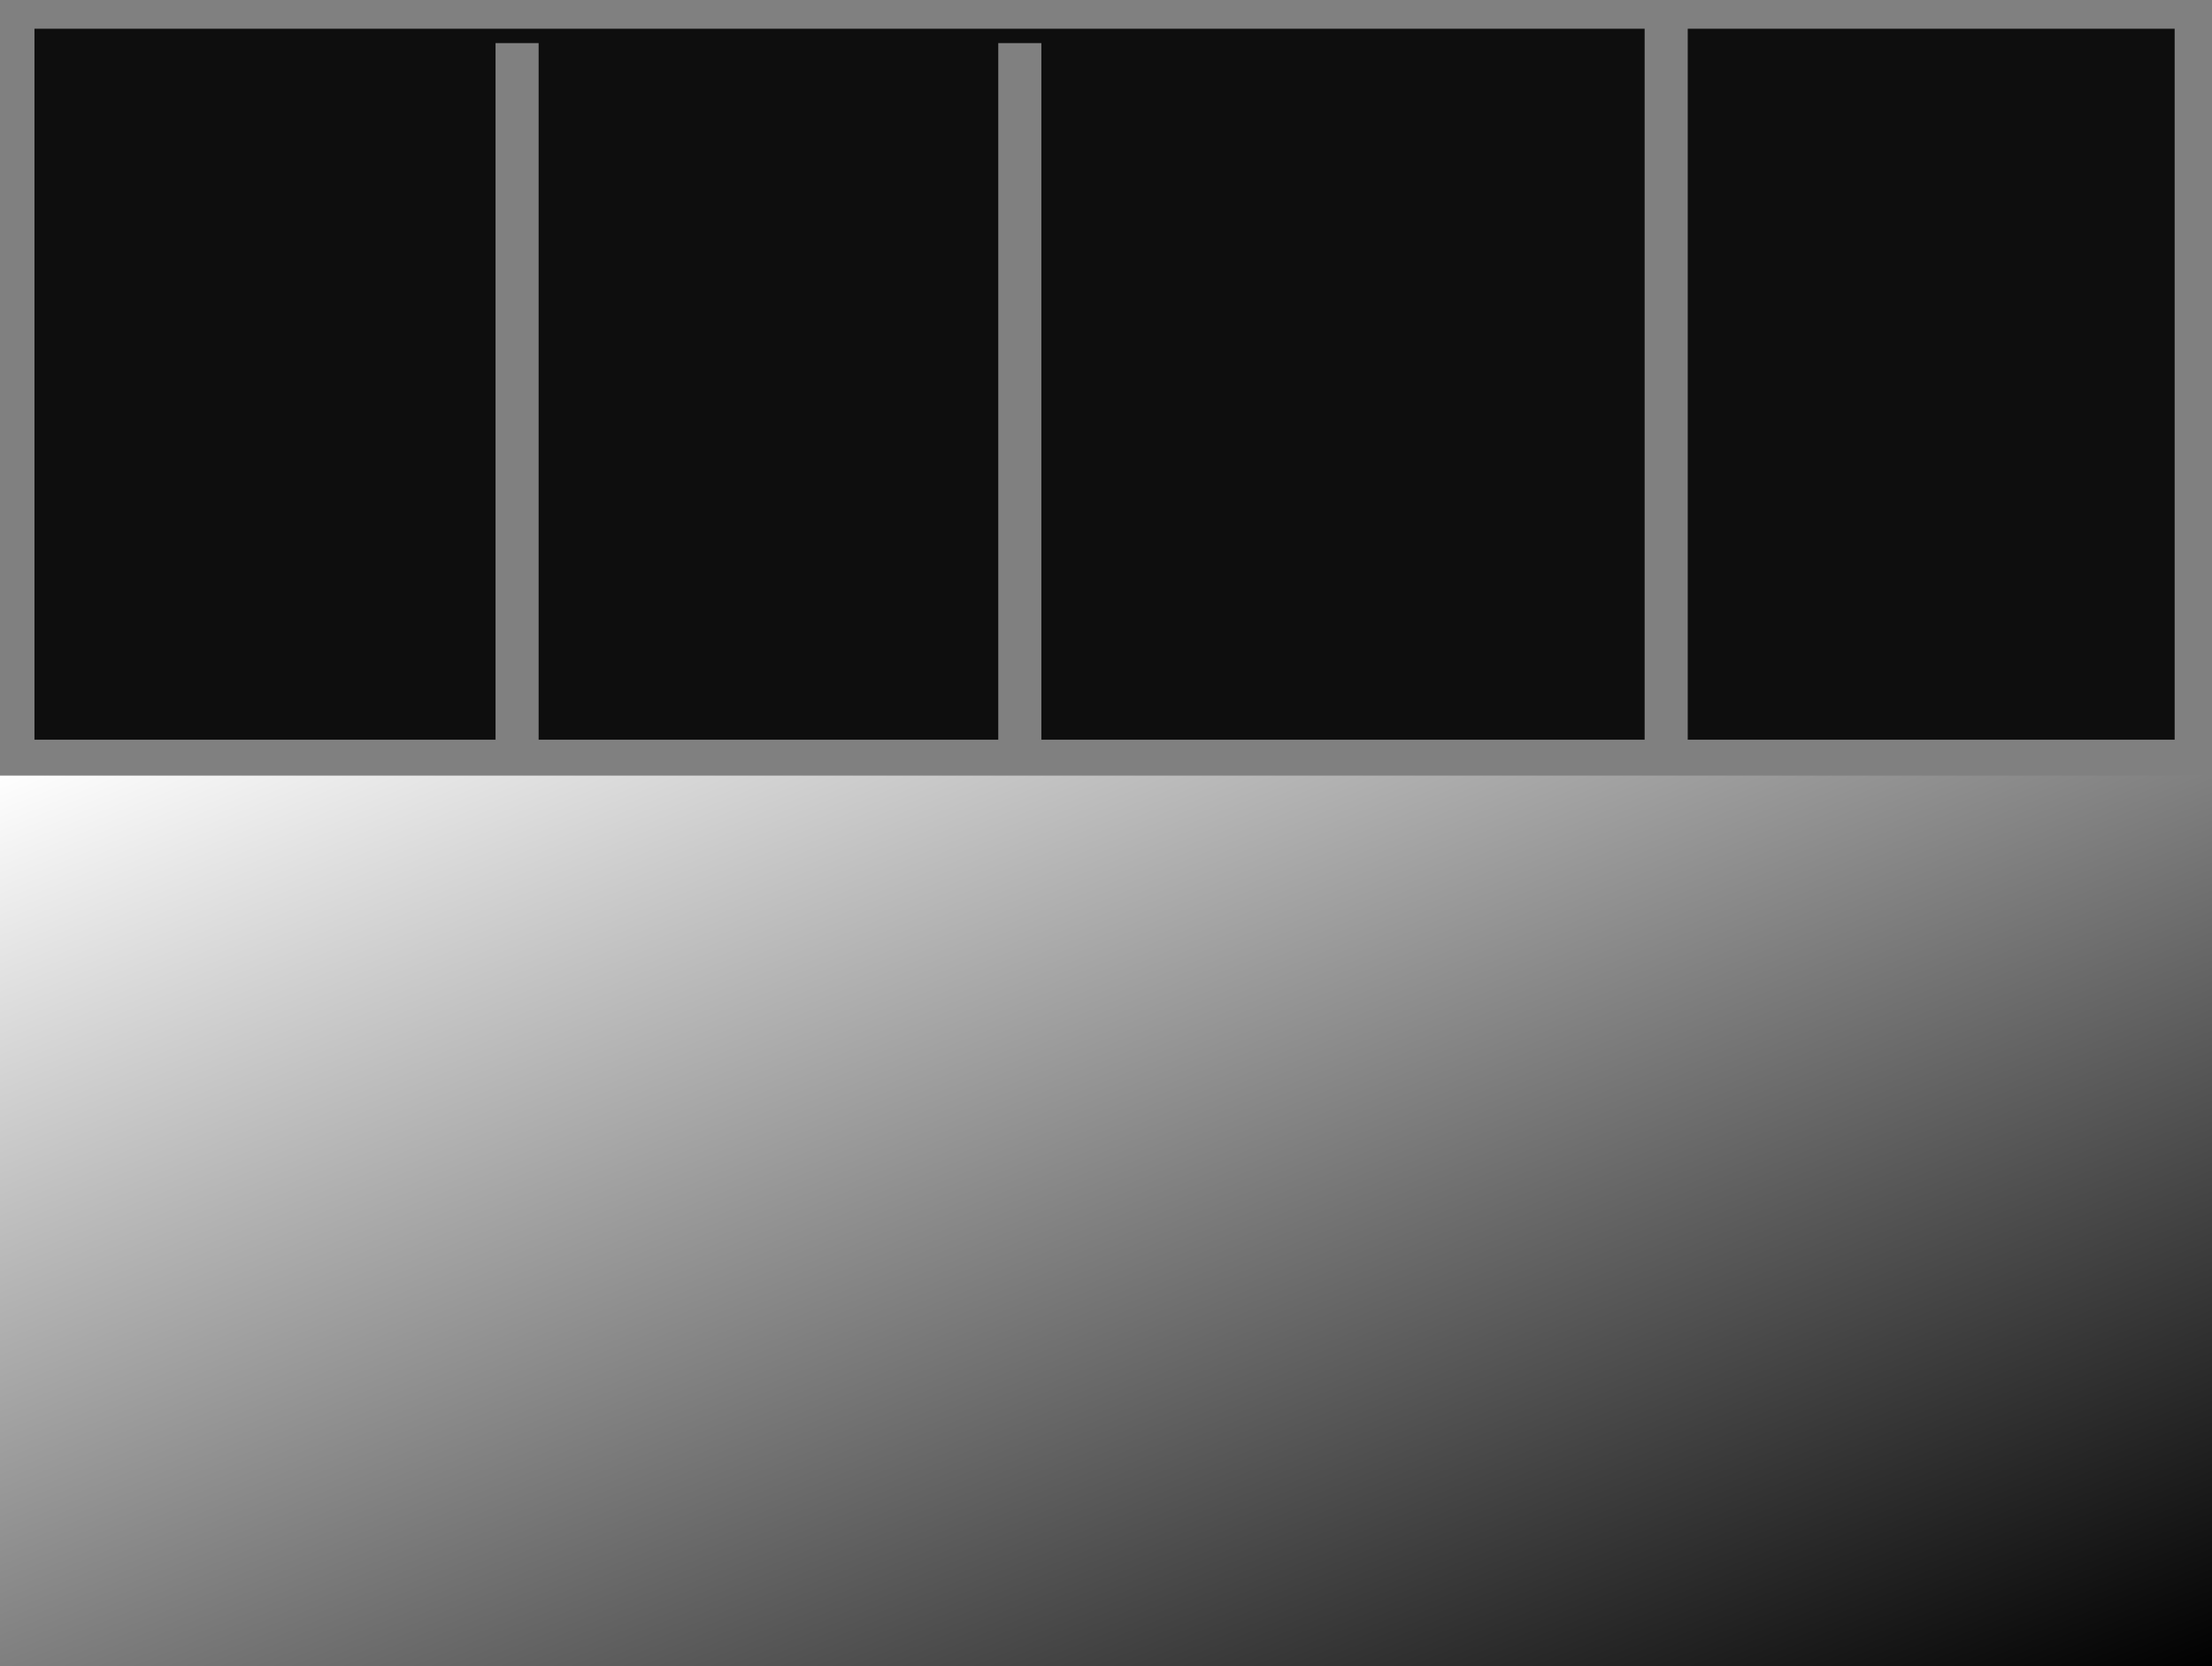 <?xml version="1.0" encoding="utf-8"?>
<svg width="154px" height="116px" viewBox="0 0 154 116" version="1.1" xmlns:xlink="http://www.w3.org/1999/xlink" xmlns="http://www.w3.org/2000/svg">
  <rect x="0" y="0" width="154" height="116" fill="#333333" stroke="none"/>
  <defs>
    <linearGradient x1="0" y1="0" x2="1" y2="1" id="gradient_1">
      <stop offset="0" stop-color="#FFFFFF" />
      <stop offset="1" stop-color="#000000" />
    </linearGradient>
  </defs>
  <g id="hue-saturation">
    <g id="Group-11">
      <g id="Group-10">
        <g id="Group-9" transform="translate(0.4 0)">
          <path d="M0 0L153 0L153 116L0 116L0 0Z" id="Rectangle" fill="#0E0E0E" fill-rule="evenodd" stroke="#808080" stroke-width="4" />
        </g>
        <path d="M0 53L154 53" id="New-shape" fill="none" fill-rule="evenodd" stroke="#808080" stroke-width="3" />
        <path d="M36 3L36 54" id="New-shape-2" fill="none" fill-rule="evenodd" stroke="#808080" stroke-width="3" />
        <path d="M71 3L71 54" id="New-shape-3" fill="none" fill-rule="evenodd" stroke="#808080" stroke-width="3" />
        <path d="M116 0L116 53" id="New-shape-4" fill="none" fill-rule="evenodd" stroke="#808080" stroke-width="3" />
      </g>
      <path d="M0 54L154 54L154 116L0 116L0 54Z" id="Rectangle" fill="url(#gradient_1)" fill-rule="evenodd" stroke="none" />
    </g>
  </g>
</svg>